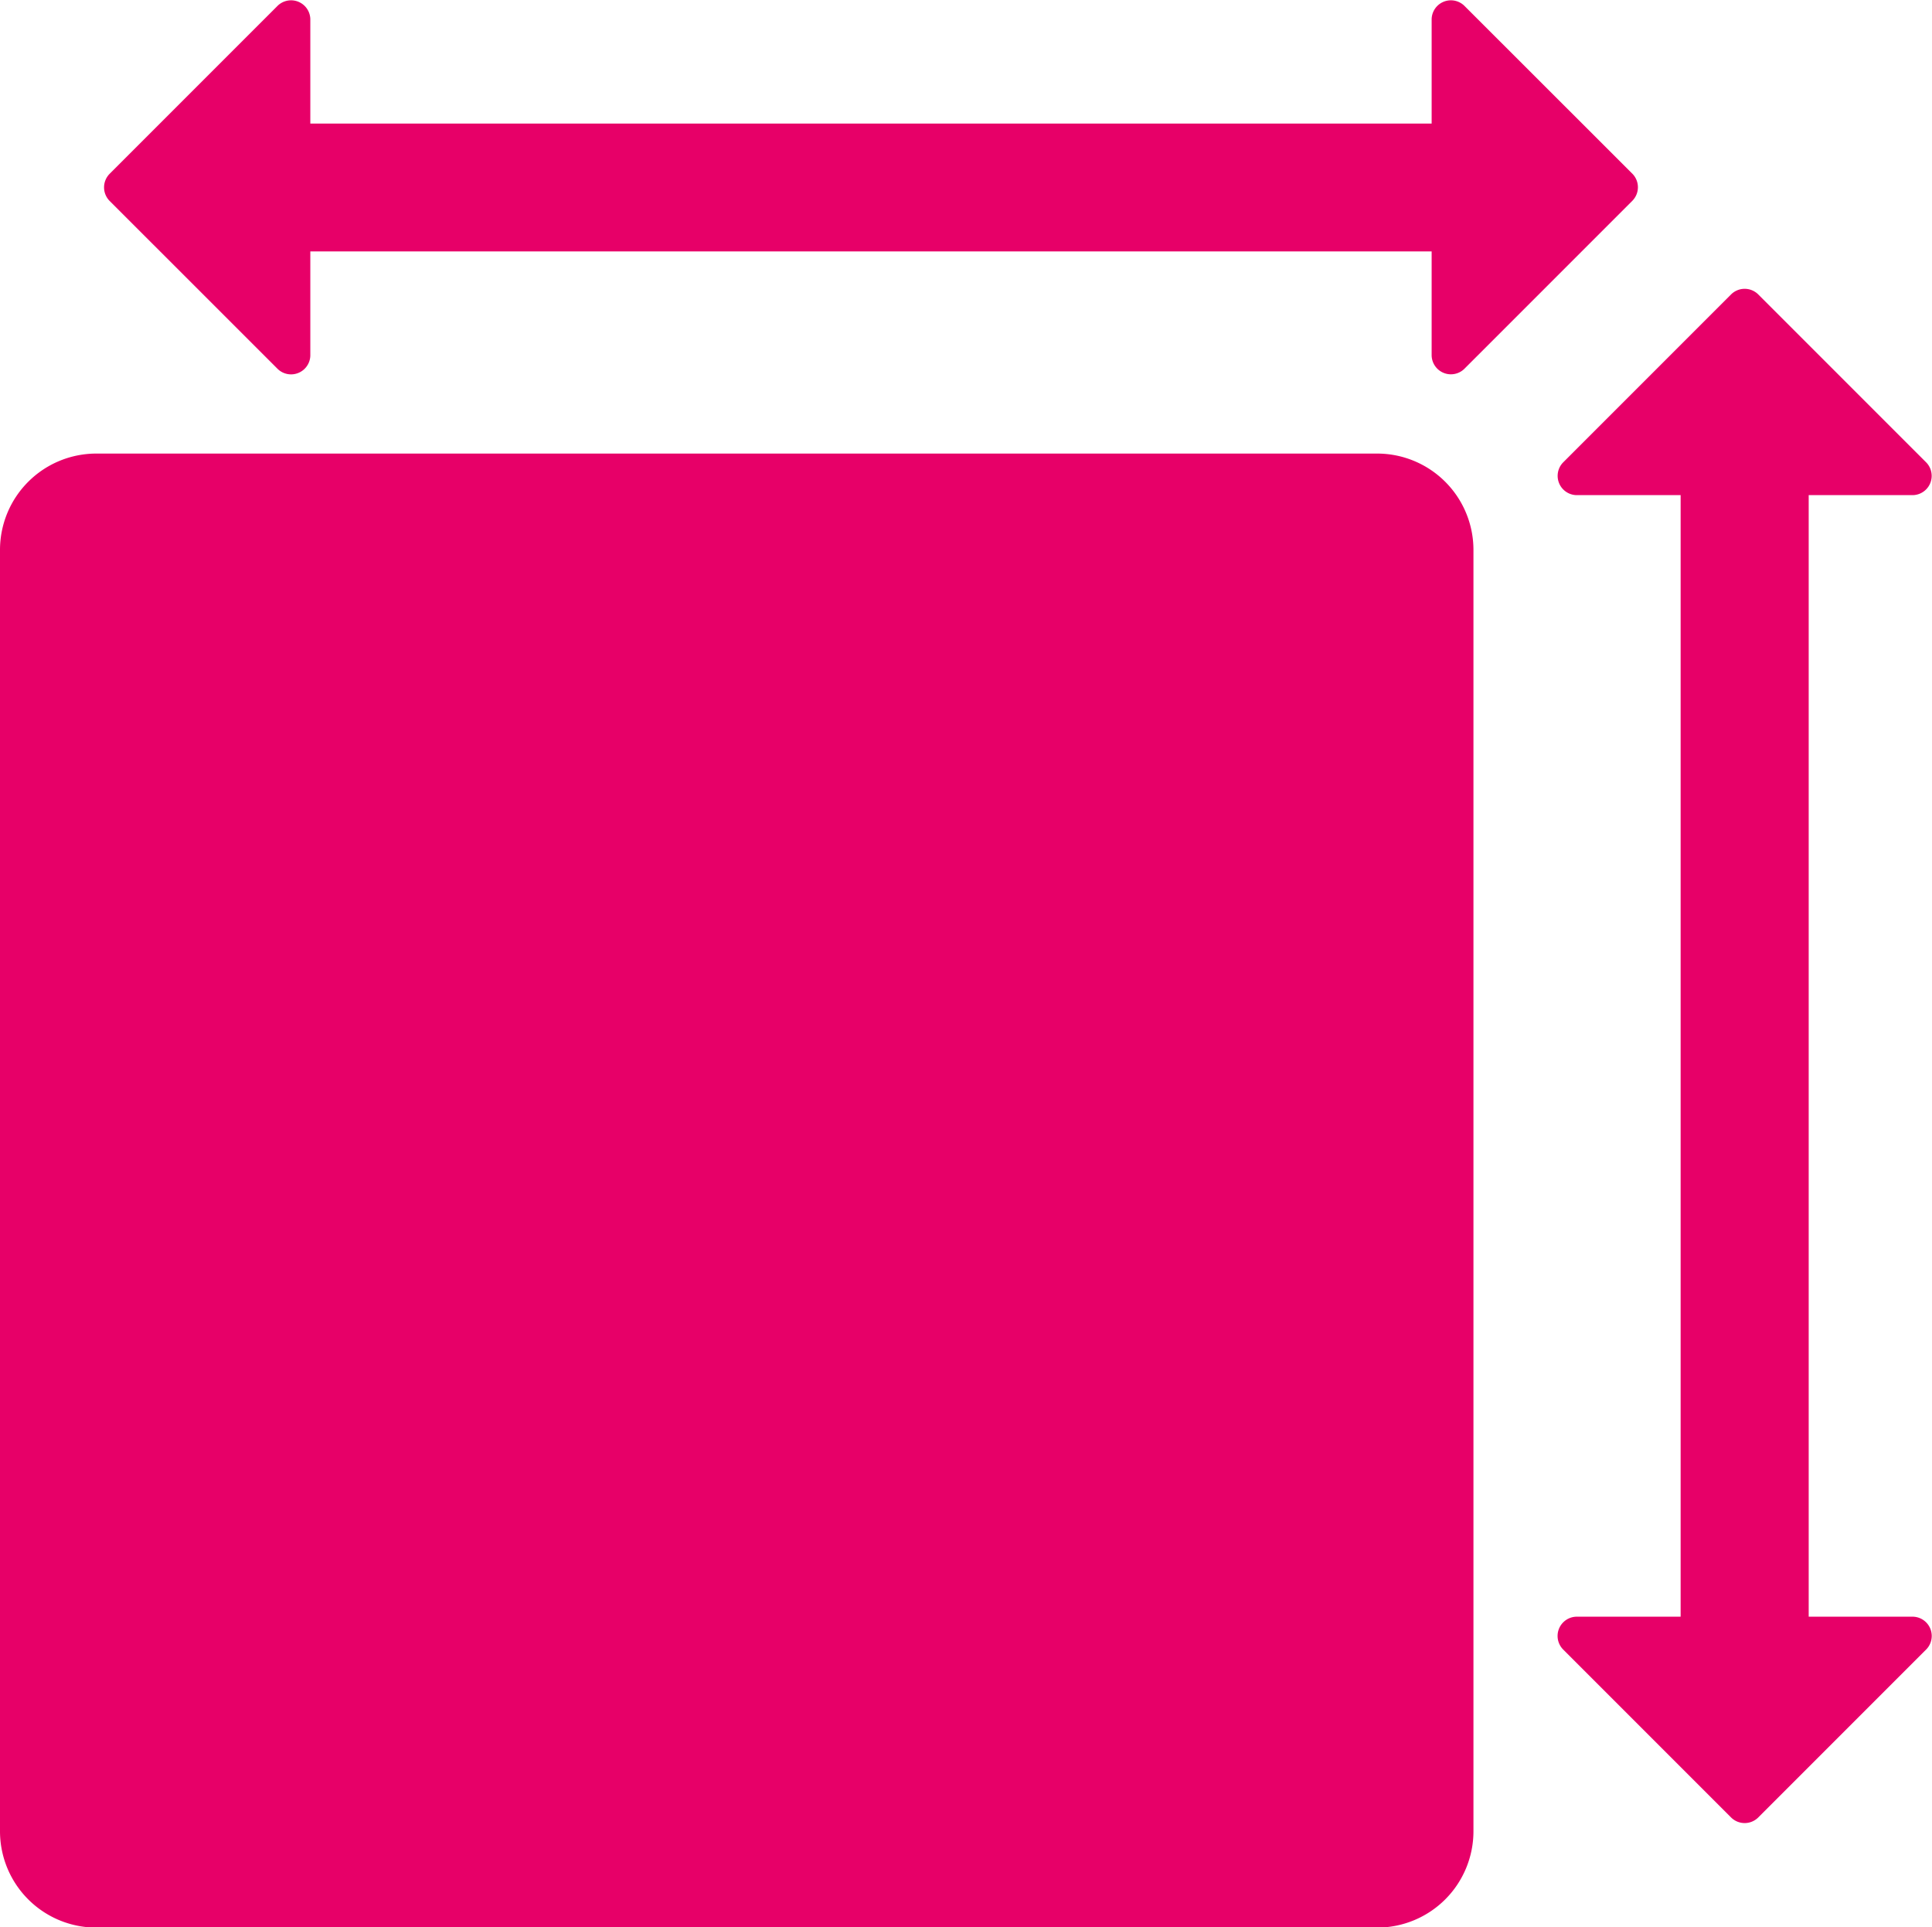 <svg xmlns="http://www.w3.org/2000/svg" viewBox="0 0 30.083 30"><defs><style>.a{fill:#e70068;}</style></defs><g transform="translate(-476 -807)"><g transform="translate(476 807)"><path class="a" d="M21.443,116.048H1.5a1.5,1.5,0,0,0-1.5,1.5v19.947a1.5,1.5,0,0,0,1.5,1.5H21.443a1.5,1.5,0,0,0,1.5-1.5V117.544A1.5,1.5,0,0,0,21.443,116.048Zm-1.5,19.947H2.992V119.04H19.947Z" transform="translate(0 -108.987)"/><path class="a" d="M401.767,94.806h-1.623V77.346h1.623a.3.3,0,0,0,.21-.506l-2.62-2.62a.3.3,0,0,0-.42,0l-2.62,2.62a.3.3,0,0,0,.21.506h1.623v17.46h-1.623a.3.3,0,0,0-.21.507l2.62,2.62a.3.3,0,0,0,.42,0l2.62-2.62a.3.3,0,0,0-.21-.507Z" transform="translate(-371.981 -69.638)"/><path class="a" d="M29.161,6.422a.3.3,0,0,0,.506-.209V4.59h17.46V6.212a.3.3,0,0,0,.506.209l2.62-2.62a.3.3,0,0,0,0-.42L47.633.763a.3.3,0,0,0-.506.209V2.6H29.667V.972a.3.3,0,0,0-.506-.209L26.541,3.383a.3.3,0,0,0,0,.42Z" transform="translate(-24.835 -0.676)"/></g><rect class="a" width="19.052" height="19.052" transform="translate(478.005 816.025)"/></g></svg>
